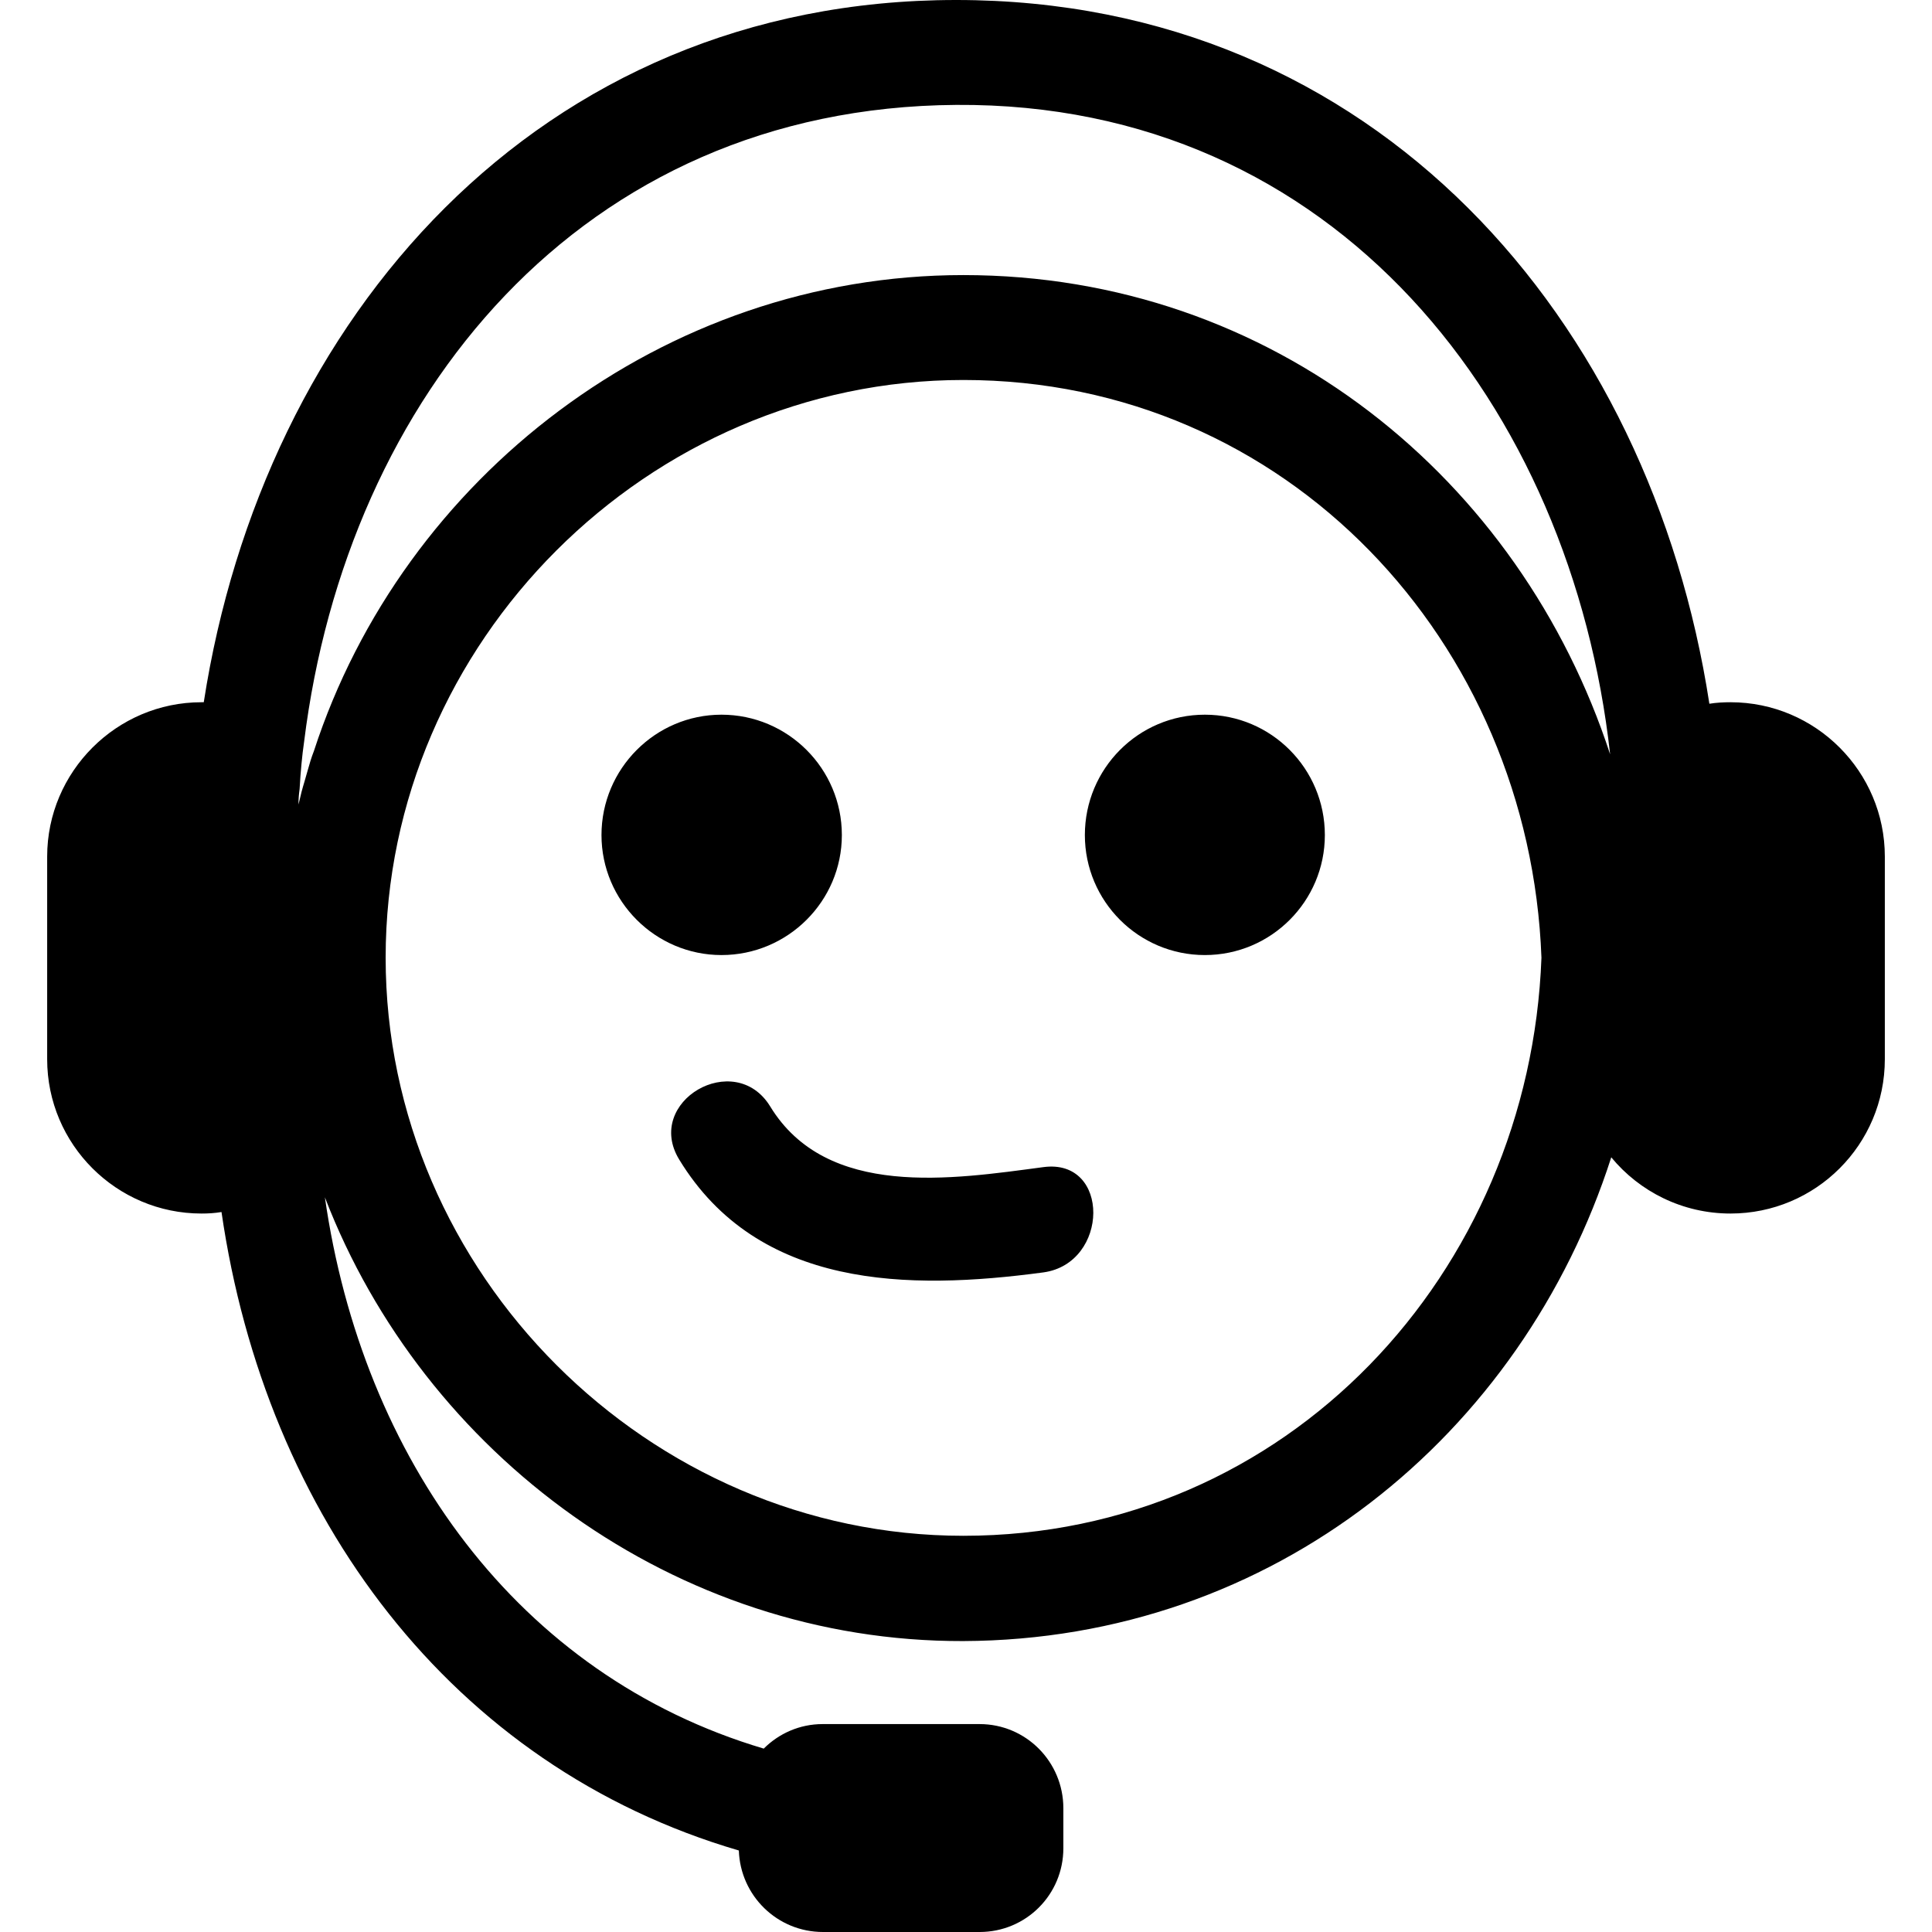 <?xml version="1.0" encoding="utf-8"?>
<!-- Generator: Adobe Illustrator 21.1.0, SVG Export Plug-In . SVG Version: 6.00 Build 0)  -->
<svg version="1.1" id="Layer_1" xmlns="http://www.w3.org/2000/svg" xmlns:xlink="http://www.w3.org/1999/xlink" x="0px" y="0px"
	 viewBox="0 0 512 512" style="enable-background:new 0 0 512 512;" xml:space="preserve">
<g id="Account-Settings">
	<g id="Change-Plan---Trial-End-Status" transform="translate(-979, -1148)">
		<g id="Venti" transform="translate(900, 484)">
			<g id="Support" transform="translate(78, 587)">
				<path id="Fill-1" d="M181,384.3c-9.4-15.4,14.7-29.4,24.1-14.1c15,24.6,48.3,19.3,72.4,16.1c17.8-2.4,17.5,25.5,0,27.9
					C241.7,419,201.9,418.6,181,384.3 M352.1,298.3c0,17.5-14.2,31.8-31.8,31.8c-17.6,0-31.8-14.3-31.8-31.8
					c0-17.6,14.2-31.9,31.8-31.9C337.9,266.4,352.1,280.7,352.1,298.3 M224.1,298.3c0,17.5-14.3,31.8-31.9,31.8
					c-17.5,0-31.8-14.3-31.8-31.8c0-17.6,14.3-31.9,31.8-31.9C209.8,266.4,224.1,280.7,224.1,298.3 M256.3,149.9
					c-79.5,0-148.5,53.6-172.1,126.1c-0.7,1.8-1.2,3.5-1.7,5.3c-0.5,1.9-1.1,3.7-1.6,5.6c-0.3,1.2-0.5,2.2-0.8,3.3
					c0-1.4,0.1-2.7,0.3-4.1c0.1-2.2,0.3-4.5,0.5-6.7c0.2-2,0.4-3.9,0.7-5.9c11.3-91.1,73.2-168,172.8-168.7
					c100.8-0.7,163.1,80.2,173.3,172.1C403.9,204,338.4,149.9,256.3,149.9 M256.3,484c-83.4,0-153.1-69.6-153.1-153.2
					c0-83.6,69.6-153.1,153.1-153.1c85.9,0,150.1,69.6,153.2,153.1C406.4,414.3,342.2,484,256.3,484 M459.6,263.1
					c-1.8,0-3.8,0.1-5.6,0.4C438.4,161.9,365.7,77,254.4,77C143.4,77,70.7,161.7,55,263.1h-0.6c-22.5,0-40.9,18.4-40.9,40.9v53.7
					c0,22.6,18.4,40.9,40.9,40.9c1.8,0,3.5-0.1,5.3-0.4c11.7,80.6,60.9,146.9,137.1,169.2c0.4,12,10.2,21.6,22.3,21.6h41.5
					c12.3,0,22.2-9.9,22.2-22.2v-10.6c0-12.3-9.9-22.3-22.2-22.3H219c-6.1,0-11.6,2.5-15.6,6.5C138.1,521,97,463.4,87.1,394.3
					c26.2,68.1,92.8,117.8,169.1,117.6c82.4-0.3,148.2-54.7,171.8-128.2c7.5,9.1,18.9,14.9,31.6,14.9c22.6,0,40.9-18.3,40.9-40.9
					V304C500.5,281.5,482.2,263.1,459.6,263.1"/>
			</g>
		</g>
	</g>
</g>
</svg>
